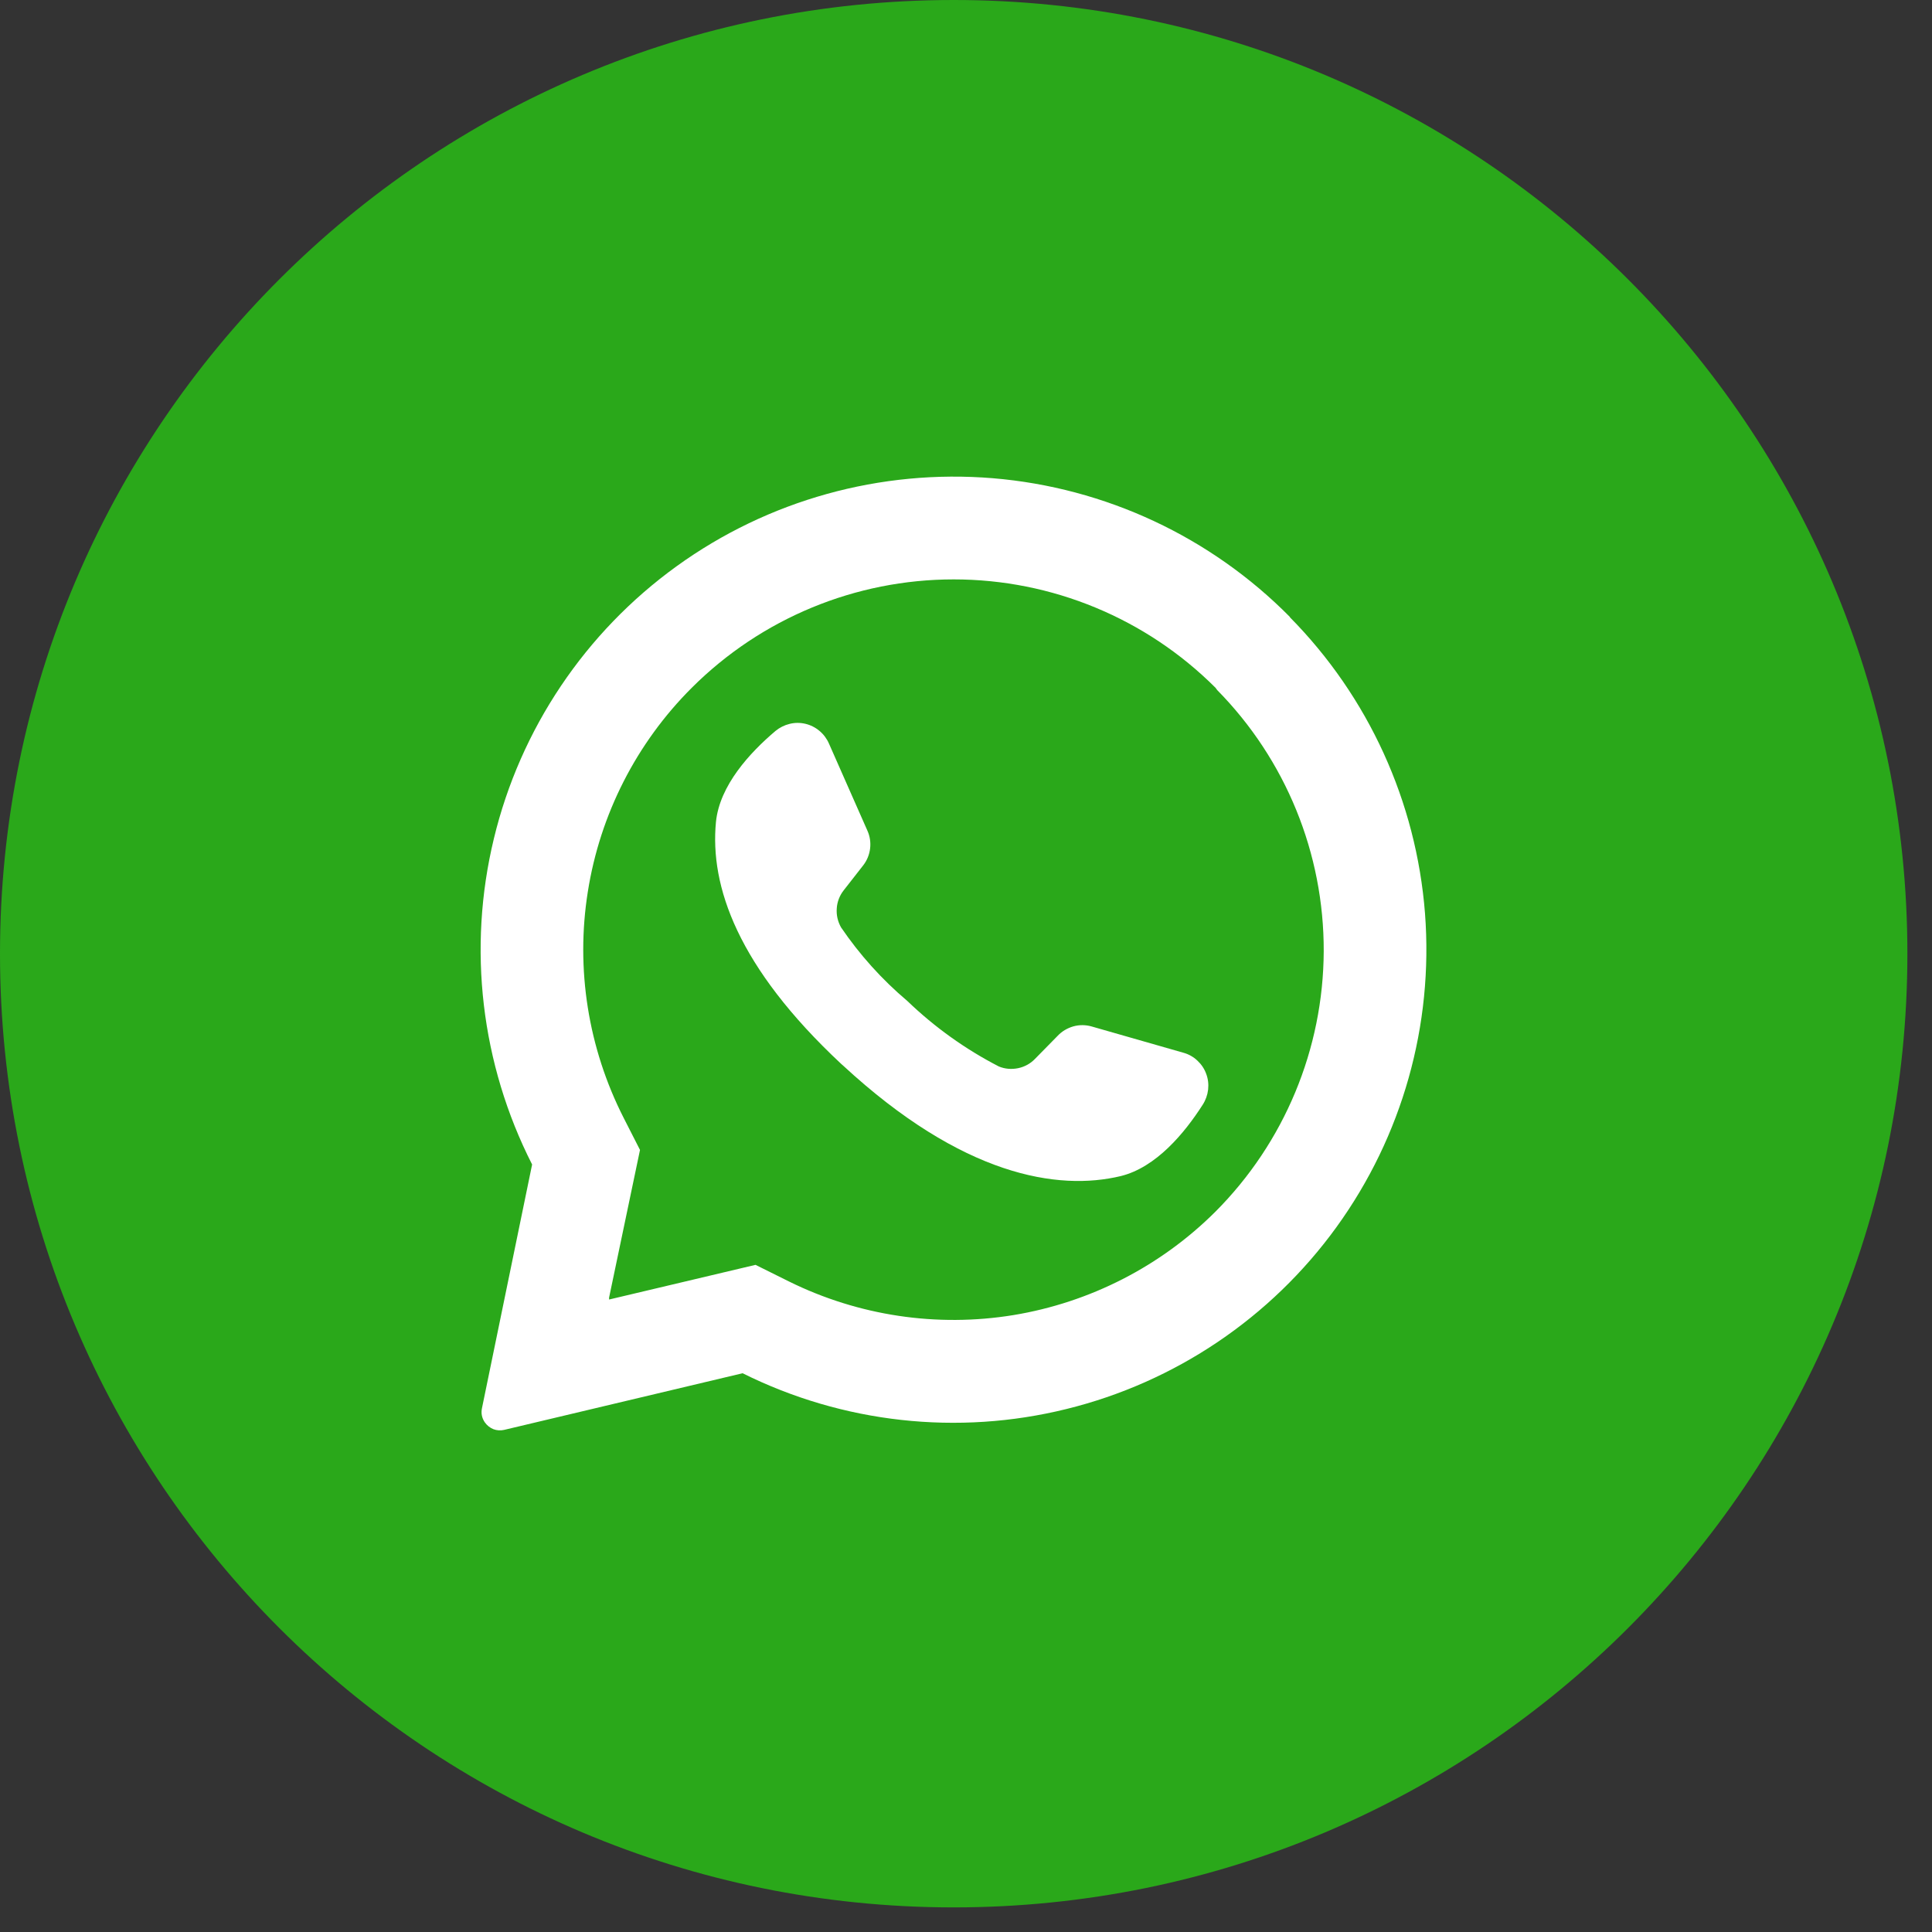 <svg width="19" height="19" viewBox="0 0 19 19" fill="none" xmlns="http://www.w3.org/2000/svg">
<rect x="0" y="0" width="19" height="19" fill="#333333" stroke="none"/>
<path d="M9.379 18.758C14.559 18.758 18.758 14.559 18.758 9.379C18.758 4.199 14.559 0 9.379 0C4.199 0 0 4.199 0 9.379C0 14.559 4.199 18.758 9.379 18.758Z" fill="#2AA81A"/>
<path d="M12.687 6.069C11.907 5.279 10.87 4.795 9.764 4.703C8.658 4.612 7.555 4.918 6.655 5.568C5.755 6.218 5.117 7.168 4.857 8.247C4.596 9.326 4.73 10.463 5.233 11.452L4.74 13.848C4.735 13.872 4.734 13.897 4.739 13.921C4.744 13.945 4.754 13.968 4.768 13.988C4.789 14.018 4.818 14.041 4.852 14.055C4.886 14.068 4.923 14.07 4.958 14.062L7.303 13.505C8.289 13.996 9.418 14.121 10.487 13.857C11.557 13.594 12.499 12.959 13.144 12.067C13.79 11.174 14.098 10.082 14.014 8.983C13.929 7.885 13.458 6.852 12.684 6.069H12.687ZM11.954 11.915C11.415 12.453 10.719 12.809 9.967 12.933C9.214 13.056 8.442 12.94 7.758 12.602L7.43 12.439L5.99 12.78V12.761L6.294 11.309L6.133 10.993C5.784 10.307 5.66 9.529 5.781 8.769C5.901 8.009 6.259 7.307 6.803 6.764C7.487 6.081 8.413 5.698 9.379 5.698C10.345 5.698 11.271 6.081 11.954 6.764L11.97 6.786C12.645 7.471 13.021 8.394 13.018 9.355C13.014 10.316 12.631 11.237 11.952 11.917L11.954 11.915Z" fill="white"/>
<path d="M11.828 10.864C11.651 11.141 11.371 11.48 11.022 11.566C10.405 11.714 9.466 11.566 8.29 10.478L8.275 10.465C7.252 9.51 6.98 8.714 7.041 8.083C7.077 7.724 7.375 7.401 7.627 7.188C7.667 7.155 7.715 7.131 7.765 7.119C7.816 7.106 7.869 7.106 7.92 7.118C7.971 7.13 8.019 7.154 8.059 7.188C8.099 7.221 8.131 7.264 8.152 7.312L8.53 8.168C8.555 8.223 8.564 8.284 8.557 8.344C8.55 8.404 8.527 8.461 8.49 8.509L8.297 8.756C8.257 8.807 8.233 8.869 8.229 8.934C8.224 8.999 8.239 9.063 8.271 9.12C8.454 9.389 8.673 9.633 8.922 9.843C9.189 10.1 9.493 10.318 9.823 10.488C9.883 10.513 9.949 10.518 10.012 10.505C10.076 10.492 10.134 10.46 10.179 10.413L10.4 10.188C10.442 10.143 10.496 10.111 10.555 10.094C10.615 10.077 10.678 10.078 10.737 10.095L11.638 10.353C11.689 10.367 11.736 10.393 11.775 10.43C11.814 10.466 11.844 10.51 11.862 10.56C11.881 10.61 11.887 10.663 11.881 10.716C11.875 10.768 11.857 10.819 11.828 10.864Z" fill="white"/>
</svg>
